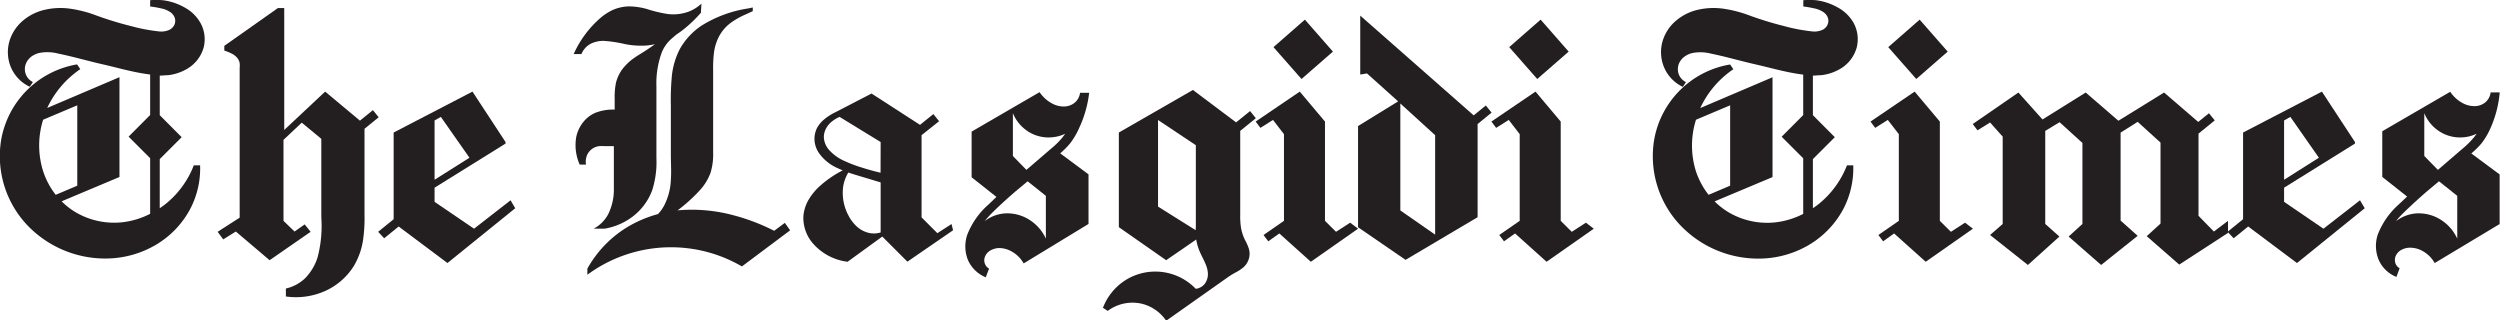 <svg id="Layer_1" data-name="Layer 1" xmlns="http://www.w3.org/2000/svg" viewBox="0 0 273.72 35.09"><defs><style>.cls-1{fill:#231f20;}</style></defs><title>Untitled-1</title><path class="cls-1" d="M130,386.53a4.3,4.3,0,0,1-.07-3.06,4.73,4.73,0,0,1,1.45-2.05,5.61,5.61,0,0,1,2.26-1.13,7.64,7.64,0,0,1,2.78-.15,13.35,13.35,0,0,1,2.72.67,37.55,37.55,0,0,0,4,1.24,19.48,19.48,0,0,0,3.19.6,2.16,2.16,0,0,0,1.07-.2,1.19,1.19,0,0,0,.41-.36.94.94,0,0,0,.19-.51,1,1,0,0,0-.11-.57,1.27,1.27,0,0,0-.38-.45,2.77,2.77,0,0,0-1.09-.45,11.24,11.24,0,0,0-1.16-.2v-.69a8.69,8.69,0,0,1,1.35,0A6.4,6.4,0,0,1,149,380a4.37,4.37,0,0,1,1.79,1.75,3.67,3.67,0,0,1,.32,2.68,3.94,3.94,0,0,1-1.6,2.18,5.27,5.27,0,0,1-2.27.82c-.31,0-.62.05-.93.05v4.33l2.4,2.41-2.4,2.4V402c.25-.17.5-.35.73-.54a10.06,10.06,0,0,0,3-4.16h.69a9.55,9.55,0,0,1-1.08,4.77,10,10,0,0,1-3.74,3.92,10.86,10.86,0,0,1-5.21,1.51,11.79,11.79,0,0,1-9-3.76,11,11,0,0,1-2.74-9.3,10.15,10.15,0,0,1,8.3-8.19l.35.52a10.5,10.5,0,0,0-3.62,4.25l7.91-3.37v10.93l-6.33,2.66a7.57,7.57,0,0,0,1.69,1.29,8.33,8.33,0,0,0,5,1,8.92,8.92,0,0,0,3-.92v-6.09l-2.36-2.36,2.36-2.37v-4.43l-.49-.07c-1.61-.24-3.18-.7-4.76-1.06s-3.22-.84-4.85-1.17a4.61,4.61,0,0,0-2-.07,2.35,2.35,0,0,0-.91.41,1.8,1.8,0,0,0-.6.79,1.57,1.57,0,0,0,0,1.15,1.54,1.54,0,0,0,.77.84l-.34.52A4.14,4.14,0,0,1,130,386.53ZM133.56,398a8.49,8.49,0,0,0,1.36,2.53l2.36-1v-8.8l-3.74,1.58A9.4,9.4,0,0,0,133.56,398Z" transform="translate(-128.82 -379.2)"/><path class="cls-1" d="M161.07,404.55l1.11-.78.65.81-4.49,3.11-3.7-3.14-1.38.86-.61-.83,2.41-1.55V386.64a2.46,2.46,0,0,0,0-.54,1.33,1.33,0,0,0-.21-.49,1.82,1.82,0,0,0-.64-.53,5,5,0,0,0-.83-.34v-.52l5.87-4.14h.69v13.35l4.48-4.2,3.81,3.18,1.42-1.15.63.78-1.55,1.26v9.39a16.78,16.78,0,0,1-.18,2.92,7.83,7.83,0,0,1-1,2.73,7.19,7.19,0,0,1-3.13,2.72,7.84,7.84,0,0,1-4.3.6v-.87a4.48,4.48,0,0,0,2.1-1.12,5.71,5.71,0,0,0,1.37-2.29A13.51,13.51,0,0,0,164,403V394.4l-2.14-1.77-2,1.88v8.87Z" transform="translate(-128.82 -379.2)"/><path class="cls-1" d="M170.22,404.58l1.7-1.38v-9.49l8.63-4.48,3.62,5.52v.17l-7.77,4.83v1.55l4.32,2.94,4-3.11.51.87-7.42,6-5.34-4-1.59,1.29Zm10-8.11L177.09,392l-.69.39v6.49Z" transform="translate(-128.82 -379.2)"/><path class="cls-1" d="M192.63,392.63a3.44,3.44,0,0,1,1.35-1.07,5.33,5.33,0,0,1,2.14-.36V390a7.73,7.73,0,0,1,.14-1.73,4.27,4.27,0,0,1,.74-1.55,5.89,5.89,0,0,1,1.26-1.18c.47-.33,1-.62,1.46-.94.27-.18.55-.37.81-.56a7.39,7.39,0,0,1-1,.15,9.11,9.11,0,0,1-2.27-.16,14.54,14.54,0,0,0-2.26-.35,3.11,3.11,0,0,0-1.42.27,2.21,2.21,0,0,0-1.1,1.17h-.85a11.4,11.4,0,0,1,2.79-3.83,6,6,0,0,1,1.49-1,4.73,4.73,0,0,1,1.73-.39,7.35,7.35,0,0,1,2.18.34,13.77,13.77,0,0,0,2.16.5,4.91,4.91,0,0,0,2.25-.27,4.4,4.4,0,0,0,1.39-.87l-.06,1a14.61,14.61,0,0,1-1.74,1.69,10.29,10.29,0,0,1-.94.69l-.56.48a4.08,4.08,0,0,0-1,1.37,9.72,9.72,0,0,0-.63,3.82v7.86a10.13,10.13,0,0,1-.46,3.51,6.39,6.39,0,0,1-2.06,2.83,7,7,0,0,1-3.17,1.39h-1.18a3.84,3.84,0,0,0,1.57-1.55,6,6,0,0,0,.64-2.57c0-.89,0-1.78,0-2.67v-2.25H195a3.76,3.76,0,0,0-.58,0,1.74,1.74,0,0,0-.56.17,1.7,1.7,0,0,0-.78.85,1.93,1.93,0,0,0-.1,1h-.69a5.23,5.23,0,0,1-.37-3.07A3.9,3.9,0,0,1,192.63,392.63Zm16.61,10.17a22,22,0,0,1,4.34,1.67l1.17-.87.58.82-5.28,3.95a15.43,15.43,0,0,0-16.92.91v-.67a12.42,12.42,0,0,1,4-4.31,13.14,13.14,0,0,1,3.73-1.66,4.36,4.36,0,0,0,.71-1,6.73,6.73,0,0,0,.7-2.73c.07-.94,0-1.89,0-2.84v-5.37a28.08,28.08,0,0,1,.11-3.18,8.24,8.24,0,0,1,.9-3,7.53,7.53,0,0,1,2.33-2.5,13.45,13.45,0,0,1,5.09-1.89l.54-.11,0,.4-.78.36a8.46,8.46,0,0,0-1.66.94,4.51,4.51,0,0,0-1.24,1.44,5.29,5.29,0,0,0-.57,1.82,13.72,13.72,0,0,0-.09,1.92v9a6.82,6.82,0,0,1-.28,2.2,5.72,5.72,0,0,1-1.14,1.89,17.47,17.47,0,0,1-2.47,2.24A17.57,17.57,0,0,1,209.24,402.8Z" transform="translate(-128.82 -379.2)"/><path class="cls-1" d="M233.17,404.41l-5,3.44-2.75-2.75-3.8,2.76a6,6,0,0,1-3.84-2.06,4.28,4.28,0,0,1-1-2.9,4.23,4.23,0,0,1,.62-1.91,6.49,6.49,0,0,1,1.32-1.54,11.88,11.88,0,0,1,2.37-1.6c-.19-.07-.36-.15-.54-.23a4.9,4.9,0,0,1-2.09-1.7,2.83,2.83,0,0,1-.46-1.34,2.74,2.74,0,0,1,.24-1.3,3.15,3.15,0,0,1,.81-1,5.77,5.77,0,0,1,1.19-.77l4-2.07,5.31,3.43,1.46-1.18.63.78L229.72,394V403l1.73,1.73,1.55-1Zm-7.93-9.66L220.75,392a3.11,3.11,0,0,0-.75.43,2.44,2.44,0,0,0-.71.79,2,2,0,0,0-.27,1,2.29,2.29,0,0,0,.54,1.36,4.93,4.93,0,0,0,1.73,1.25,15.09,15.09,0,0,0,2,.75c.64.2,1.28.38,1.94.53Zm-2.13,3.78c-.47-.14-.94-.28-1.41-.44a4.29,4.29,0,0,0-.56,1.52,5.22,5.22,0,0,0,.58,3.19,4.33,4.33,0,0,0,.94,1.23,3,3,0,0,0,1.38.69,2.57,2.57,0,0,0,1.2-.07v-5.48Z" transform="translate(-128.82 -379.2)"/><path class="cls-1" d="M247,393.16a8.38,8.38,0,0,1-1,1.72,9.61,9.61,0,0,1-1.1,1.11l3.1,2.3v5.43l-7.1,4.32a3.42,3.42,0,0,0-1.65-1.47,2.76,2.76,0,0,0-1.1-.21,2,2,0,0,0-1,.33,1.35,1.35,0,0,0-.49.62,1.05,1.05,0,0,0,0,.78,1,1,0,0,0,.45.52l-.36.95a3.61,3.61,0,0,1-1.95-1.89,4,4,0,0,1-.09-2.73,8.47,8.47,0,0,1,2.33-3.34l.88-.84-2.72-2.15v-5l7.44-4.32a3.82,3.82,0,0,0,1.49,1.3,2.64,2.64,0,0,0,1.17.27,1.86,1.86,0,0,0,1.14-.38,1.66,1.66,0,0,0,.63-1.12h1A12.44,12.44,0,0,1,247,393.16Zm-7,7c-.81.7-1.61,1.42-2.37,2.16a13.39,13.39,0,0,0-1,1.09,4.09,4.09,0,0,1,2.15-.84,4.5,4.5,0,0,1,2.31.45,4.79,4.79,0,0,1,2.24,2.31v-4.69l-2-1.59Zm3.85-4.64a9.3,9.3,0,0,0,1.27-1.24l.33-.44a4,4,0,0,1-1.26.37,4.19,4.19,0,0,1-2.24-.31,4.31,4.31,0,0,1-2.23-2.31v4.69l1.48,1.52Z" transform="translate(-128.82 -379.2)"/><path class="cls-1" d="M256.5,407.69l-5.18-3.62V393.71l8.11-4.66,4.73,3.55,1.53-1.24.63.78-1.71,1.39v9.16a8.34,8.34,0,0,0,.08,1.41,5,5,0,0,0,.43,1.35,5.26,5.26,0,0,1,.44,1,1.91,1.91,0,0,1,0,1.06,2,2,0,0,1-.59.95,4.66,4.66,0,0,1-.9.59,8.64,8.64,0,0,0-.91.57l-6.66,4.7a4.49,4.49,0,0,0-2.78-1.89,4.55,4.55,0,0,0-3.62.81l-.52-.34a6.22,6.22,0,0,1,2.16-2.82,6.14,6.14,0,0,1,8,.74,1.45,1.45,0,0,0,1.18-.88,1.79,1.79,0,0,0,.15-.79,2.77,2.77,0,0,0-.16-.8c-.18-.51-.46-1-.68-1.48a5.74,5.74,0,0,1-.43-1.39v-.06Zm3.25-3.7,0-8.89-4.14-2.76v9.48l4.12,2.58Z" transform="translate(-128.82 -379.2)"/><path class="cls-1" d="M277.51,404.24l-5.17,3.62-3.45-3.1-1.21.86-.52-.69,2.24-1.55v-9.49l-1.2-1.56-1.38.87-.52-.69,4.83-3.28,2.76,3.28v10.87l1.21,1.2,1.55-1Zm-5.82-22.89,3.07,3.5-3.44,3-3.07-3.49Z" transform="translate(-128.82 -379.2)"/><path class="cls-1" d="M278.49,387.24l-.74.12v-6.45l12.42,10.92,1.33-1.08.63.78-1.53,1.25,0,10.2-7.89,4.67-5.2-3.57V393l4.39-2.7Zm3.65,15,3.81,2.65V394l-3.81-3.47Z" transform="translate(-128.82 -379.2)"/><path class="cls-1" d="M303.32,404.24l-5.17,3.62-3.45-3.1-1.21.86-.52-.69,2.24-1.55v-9.49l-1.2-1.56-1.38.87-.52-.69,4.83-3.28,2.76,3.28v10.87l1.21,1.2,1.55-1Zm-5.82-22.89,3.07,3.5-3.44,3-3.07-3.49Z" transform="translate(-128.82 -379.2)"/><path class="cls-1" d="M311,386.53a4.3,4.3,0,0,1-.07-3.06,4.65,4.65,0,0,1,1.45-2.05,5.63,5.63,0,0,1,2.25-1.13,7.7,7.7,0,0,1,2.79-.15,13.52,13.52,0,0,1,2.72.67,37.55,37.55,0,0,0,4,1.24,19.48,19.48,0,0,0,3.19.6,2.16,2.16,0,0,0,1.07-.2,1.29,1.29,0,0,0,.41-.36,1.13,1.13,0,0,0,.19-.51,1,1,0,0,0-.11-.57,1.27,1.27,0,0,0-.38-.45,2.77,2.77,0,0,0-1.09-.45,11.24,11.24,0,0,0-1.16-.2v-.69a8.69,8.69,0,0,1,1.35,0A6.46,6.46,0,0,1,330,380a4.37,4.37,0,0,1,1.79,1.75,3.72,3.72,0,0,1,.31,2.68,3.92,3.92,0,0,1-1.59,2.18,5.27,5.27,0,0,1-2.27.82c-.31,0-.62.05-.93.05v4.33l2.4,2.41-2.4,2.4V402c.25-.17.5-.35.73-.54a10.15,10.15,0,0,0,3-4.16h.69a9.65,9.65,0,0,1-1.08,4.77A10.07,10.07,0,0,1,326.9,406a10.86,10.86,0,0,1-5.21,1.51,11.79,11.79,0,0,1-9-3.76,11,11,0,0,1-2.75-9.3,10.14,10.14,0,0,1,8.31-8.19l.35.52a10.42,10.42,0,0,0-3.62,4.25l7.91-3.37v10.93l-6.34,2.66a7.86,7.86,0,0,0,1.7,1.29,8.31,8.31,0,0,0,5,1,8.91,8.91,0,0,0,3-.92v-6.09l-2.36-2.36,2.36-2.37v-4.43l-.5-.07c-1.6-.24-3.17-.7-4.76-1.06s-3.21-.84-4.84-1.17a4.61,4.61,0,0,0-2-.07,2.28,2.28,0,0,0-.91.41,1.82,1.82,0,0,0-.61.79,1.63,1.63,0,0,0,0,1.15,1.6,1.6,0,0,0,.78.84l-.34.52A4.14,4.14,0,0,1,311,386.53ZM314.52,398a8.51,8.51,0,0,0,1.37,2.53l2.36-1v-8.8l-3.74,1.58A9.4,9.4,0,0,0,314.52,398Z" transform="translate(-128.82 -379.2)"/><path class="cls-1" d="M344.83,404.24l-5.17,3.62-3.46-3.1-1.2.86-.52-.69,2.24-1.55v-9.49l-1.21-1.56-1.38.87-.51-.69,4.83-3.28,2.76,3.28v10.87l1.21,1.2,1.55-1ZM339,381.35l3.07,3.5-3.44,3-3.07-3.49Z" transform="translate(-128.82 -379.2)"/><path class="cls-1" d="M358.87,408.21l-3.56-3.11,1.51-1.38v-8.87l-2.5-2.27-1.57.95v10.19l1.55,1.38-3.45,3.11-4.14-3.28,1.38-1.21v-9.56l-1.38-1.55-1.38.86-.52-.69,5-3.45,2.64,2.95,4.73-2.95,3.58,3.09,5-3.09,3.74,3.22,1.17-.95.64.78-1.78,1.45v9l1.68,1.72,1.55-1.17,0,1.32-5.34,3.47-3.56-3.11,1.51-1.38v-8.87l-2.5-2.27L361,393.72v9.63l1.87,1.67Z" transform="translate(-128.82 -379.2)"/><path class="cls-1" d="M372.71,404.58l1.7-1.38v-9.49l8.63-4.48,3.62,5.52v.17l-7.76,4.83v1.55l4.31,2.94,4-3.11.52.87-7.42,6-5.34-4-1.59,1.29Zm10-8.11L379.59,392l-.69.39v6.49Z" transform="translate(-128.82 -379.2)"/><path class="cls-1" d="M401.53,393.16a8,8,0,0,1-1,1.72A9.52,9.52,0,0,1,399.4,396l3.1,2.3v5.43L395.39,408a3.4,3.4,0,0,0-1.64-1.47,2.8,2.8,0,0,0-1.1-.21,2,2,0,0,0-1.06.33,1.49,1.49,0,0,0-.49.62,1.16,1.16,0,0,0,0,.78,1,1,0,0,0,.45.52l-.35.95a3.54,3.54,0,0,1-1.95-1.89,4,4,0,0,1-.1-2.73,8.58,8.58,0,0,1,2.33-3.34l.89-.84-2.72-2.15v-5l7.44-4.32a3.79,3.79,0,0,0,1.48,1.3,2.68,2.68,0,0,0,1.18.27,1.86,1.86,0,0,0,1.14-.38,1.65,1.65,0,0,0,.62-1.12h1A12.17,12.17,0,0,1,401.53,393.16Zm-7,7q-1.21,1.05-2.37,2.16c-.36.35-.71.7-1,1.09a4.15,4.15,0,0,1,2.15-.84,4.53,4.53,0,0,1,2.32.45,4.77,4.77,0,0,1,2.23,2.31v-4.69l-2-1.59Zm3.86-4.64a9.23,9.23,0,0,0,1.26-1.24,4.59,4.59,0,0,0,.33-.44,3.92,3.92,0,0,1-1.25.37,4.19,4.19,0,0,1-2.24-.31,4.29,4.29,0,0,1-2.24-2.31v4.69l1.49,1.52Z" transform="translate(-128.82 -379.2)"/></svg>